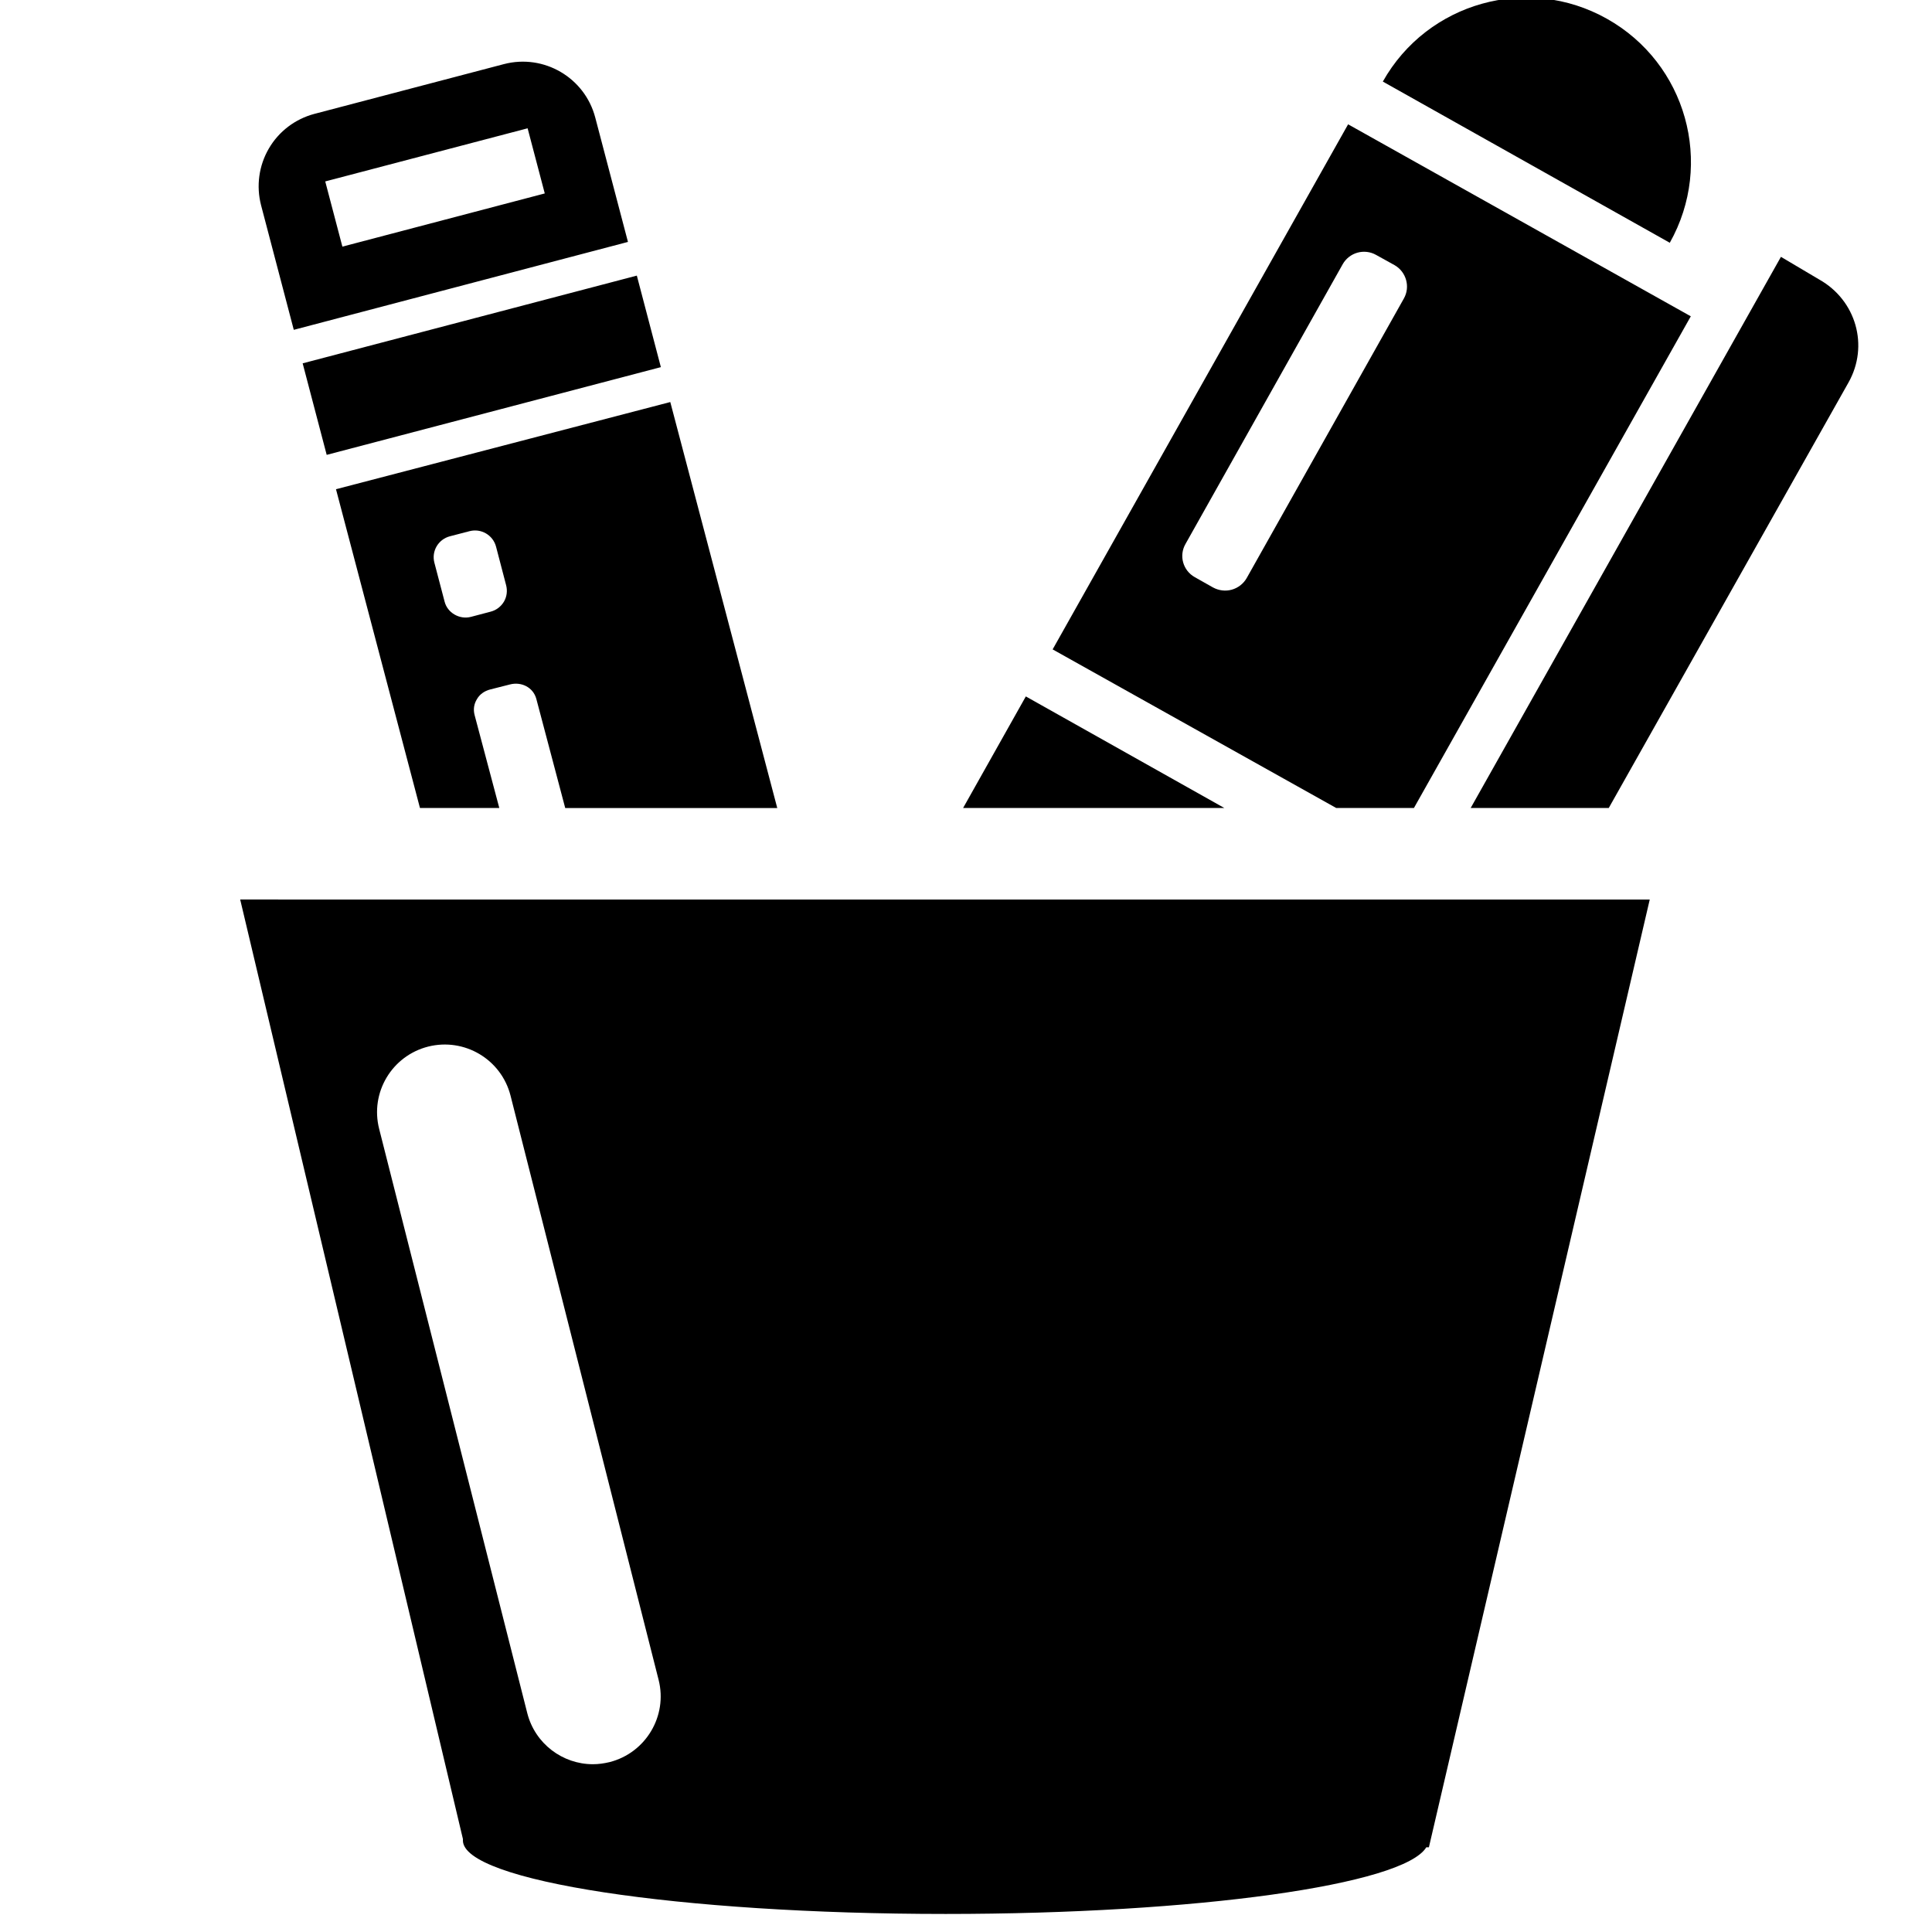 <?xml version="1.0" encoding="utf-8"?>
<!-- Generator: Adobe Illustrator 16.0.4, SVG Export Plug-In . SVG Version: 6.00 Build 0)  -->
<!DOCTYPE svg PUBLIC "-//W3C//DTD SVG 1.1//EN" "http://www.w3.org/Graphics/SVG/1.1/DTD/svg11.dtd">
<svg version="1.1" id="Layer_1" xmlns="http://www.w3.org/2000/svg" xmlns:xlink="http://www.w3.org/1999/xlink" x="0px" y="0px"
	 width="32px" height="32px" viewBox="0 0 32 32" enable-background="new 0 0 32 32" xml:space="preserve">
<path d="M23.419,13.383l4.586-8.144l-5.676-3.18l-4.894,8.697l4.697,2.627H23.419z M20.402,9.767
	c-0.104,0.029-0.215,0.015-0.311-0.037L19.79,9.56c-0.197-0.11-0.267-0.358-0.153-0.553l2.602-4.63
	c0.053-0.094,0.141-0.163,0.244-0.192c0.104-0.029,0.216-0.016,0.309,0.037l0.307,0.17c0.192,0.11,0.264,0.358,0.153,0.553
	l-2.603,4.63C20.596,9.668,20.506,9.738,20.402,9.767z M20.279,13.383h-4.327l1.039-1.848L20.279,13.383z M30.616,6.337l-3.97,7.046
	h-2.287l5.139-9.129l0.633,0.375C30.742,4.972,30.96,5.727,30.616,6.337z M27.657,4.021l-4.753-2.67
	c0.738-1.312,2.4-1.778,3.712-1.04C27.93,1.048,28.395,2.708,27.657,4.021z M6.956,13.383H8.27l-0.409-1.539
	c-0.024-0.092-0.012-0.181,0.038-0.263c0.047-0.083,0.127-0.137,0.219-0.161l0.327-0.083c0.19-0.05,0.386,0.047,0.438,0.238
	l0.479,1.809h3.512l-1.772-6.725L5.565,8.103L6.956,13.383z M7.45,8.883l0.327-0.085c0.192-0.05,0.388,0.064,0.439,0.256
	l0.167,0.639c0.024,0.092,0.012,0.19-0.036,0.272c-0.049,0.082-0.127,0.142-0.22,0.166l-0.326,0.086
	c-0.092,0.024-0.189,0.01-0.272-0.038c-0.084-0.048-0.144-0.127-0.166-0.218l-0.168-0.64C7.144,9.129,7.259,8.934,7.45,8.883z
	 M5.013,6.018l5.535-1.453l0.398,1.516L5.411,7.534L5.013,6.018z M4.866,5.463l5.535-1.456L9.859,1.946
	C9.685,1.284,9.007,0.889,8.346,1.062L5.208,1.886C4.89,1.97,4.618,2.176,4.453,2.46C4.287,2.744,4.242,3.082,4.324,3.399
	L4.866,5.463z M8.739,2.125l0.284,1.079L5.671,4.085l-0.284-1.08L8.739,2.125z M4.607,14.898H3.978l3.69,15.564
	c0,0.007-0.001,0.015-0.001,0.021c0,0.672,3.581,1.218,7.995,1.218c4.165,0,7.587-0.484,7.962-1.104h0.011h0.032l3.658-15.698
	h-0.062H4.607z M10.097,29.186c-0.093,0.022-0.184,0.035-0.277,0.035c-0.501,0-0.958-0.339-1.087-0.847L6.28,18.698
	c-0.153-0.601,0.21-1.21,0.811-1.363c0.6-0.151,1.211,0.209,1.365,0.812l2.453,9.678C11.06,28.422,10.697,29.033,10.097,29.186z"/>
</svg>
